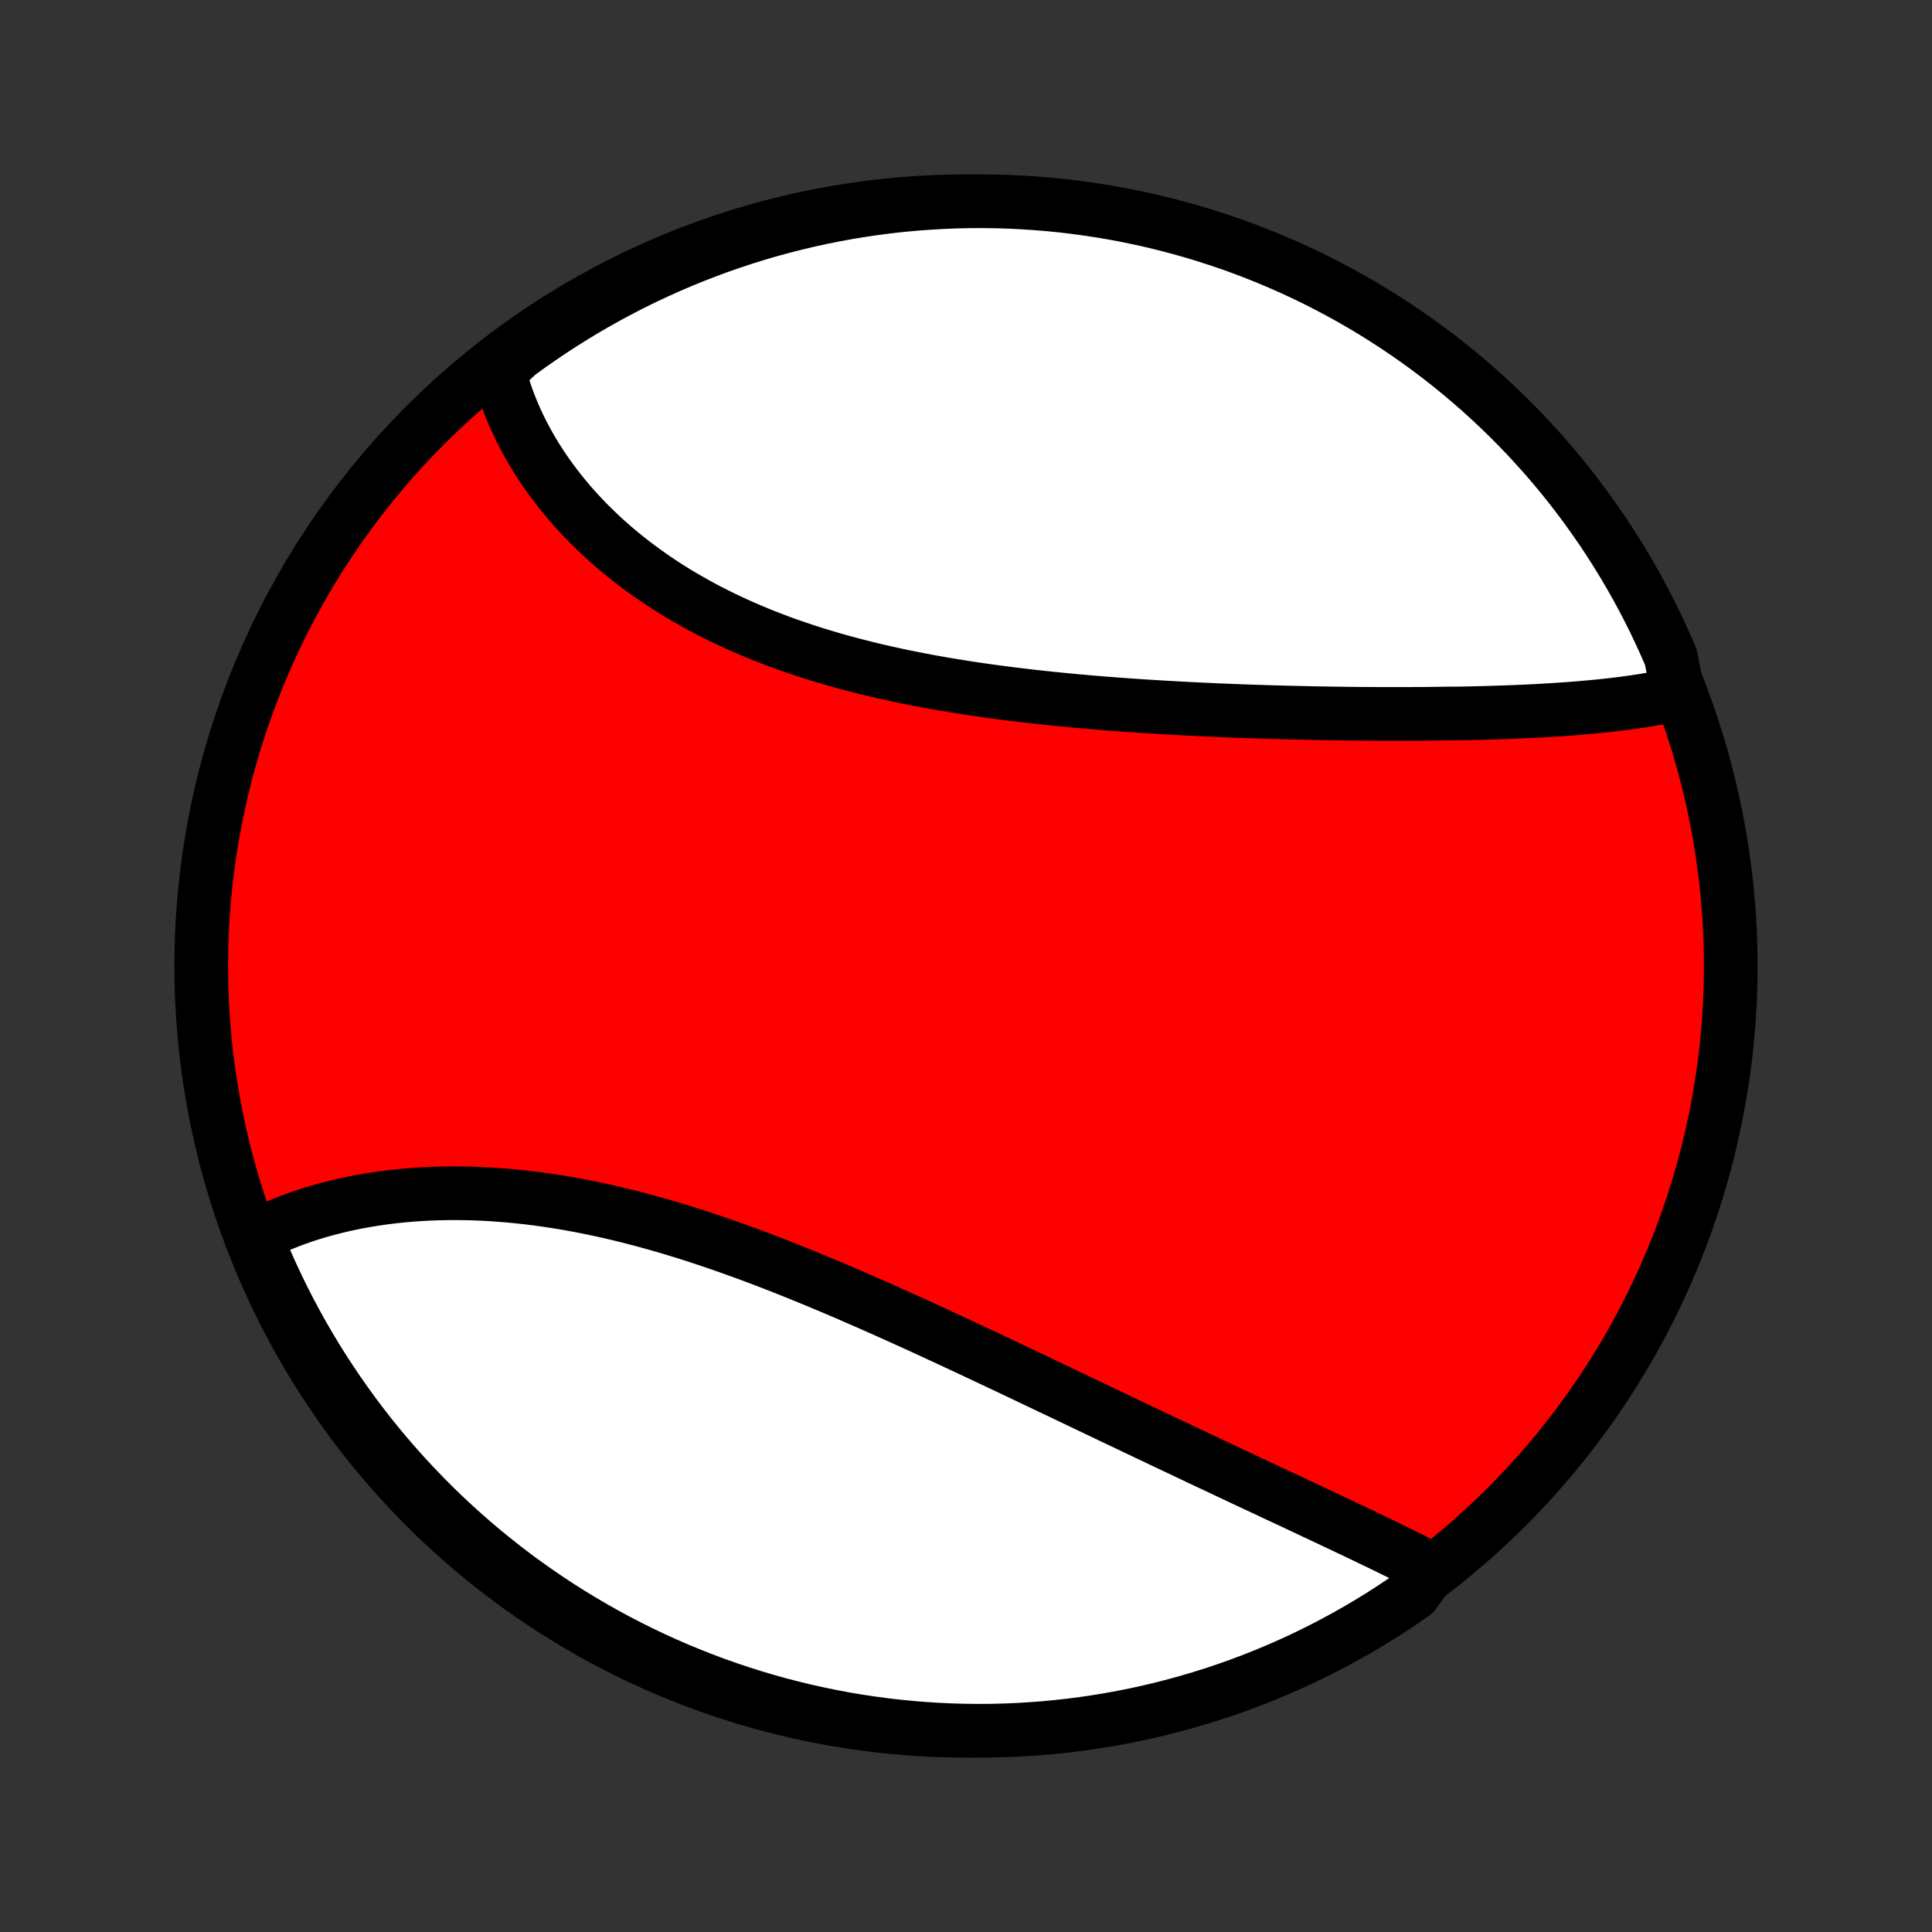 <?xml version="1.0" encoding="utf-8" standalone="no"?>
<!DOCTYPE svg PUBLIC "-//W3C//DTD SVG 1.1//EN"
  "http://www.w3.org/Graphics/SVG/1.1/DTD/svg11.dtd">
<!-- Created with matplotlib (http://matplotlib.org/) -->
<svg height="72pt" version="1.1" viewBox="0 0 72 72" width="72pt" xmlns="http://www.w3.org/2000/svg" xmlns:xlink="http://www.w3.org/1999/xlink">
 <rect x="0" y="0" width="72" height="72" fill="#333333" stroke="none"/>
 <defs>
  <style type="text/css">
*{stroke-linecap:butt;stroke-linejoin:round;}
  </style>
 </defs>
 <g id="figure_1">
  <g id="patch_1">
   <path d="
M0 72
L72 72
L72 0
L0 0
z
" style="fill:none;"/>
  </g>
  <g id="axes_1">
   <g id="PatchCollection_1">
    <defs>
     <path d="
M36 -7.5
C43.558 -7.5 50.808 -10.503 56.153 -15.848
C61.497 -21.192 64.5 -28.442 64.5 -36
C64.5 -43.558 61.497 -50.808 56.153 -56.153
C50.808 -61.497 43.558 -64.5 36 -64.5
C28.442 -64.5 21.192 -61.497 15.848 -56.153
C10.503 -50.808 7.5 -43.558 7.5 -36
C7.5 -28.442 10.503 -21.192 15.848 -15.848
C21.192 -10.503 28.442 -7.5 36 -7.5
z
" id="C0_0_a811fe30f3"/>
     <path d="
M62.536 -46.14
L62.335 -46.095
L62.132 -46.052
L61.927 -46.012
L61.721 -45.973
L61.513 -45.937
L61.303 -45.902
L61.092 -45.869
L60.879 -45.838
L60.665 -45.808
L60.45 -45.779
L60.232 -45.753
L60.014 -45.727
L59.794 -45.703
L59.573 -45.68
L59.351 -45.658
L59.127 -45.638
L58.902 -45.619
L58.676 -45.6
L58.449 -45.583
L58.22 -45.567
L57.99 -45.551
L57.76 -45.537
L57.528 -45.523
L57.294 -45.51
L57.06 -45.498
L56.825 -45.487
L56.589 -45.477
L56.351 -45.467
L56.112 -45.458
L55.873 -45.45
L55.632 -45.442
L55.39 -45.435
L55.147 -45.429
L54.903 -45.423
L54.658 -45.417
L54.412 -45.413
L53.917 -45.409
L53.667 -45.405
L53.417 -45.402
L53.166 -45.399
L52.913 -45.397
L52.66 -45.396
L52.405 -45.395
L52.149 -45.394
L51.892 -45.394
L51.634 -45.394
L51.375 -45.395
L51.115 -45.397
L50.854 -45.398
L50.591 -45.4
L50.328 -45.403
L50.063 -45.406
L49.797 -45.41
L49.53 -45.414
L49.262 -45.418
L48.993 -45.423
L48.723 -45.429
L48.451 -45.435
L48.178 -45.441
L47.905 -45.448
L47.63 -45.456
L47.354 -45.463
L47.077 -45.472
L46.798 -45.481
L46.519 -45.49
L46.238 -45.501
L45.956 -45.511
L45.674 -45.523
L45.39 -45.534
L45.105 -45.547
L44.819 -45.56
L44.531 -45.574
L44.243 -45.588
L43.954 -45.604
L43.663 -45.62
L43.372 -45.636
L43.079 -45.654
L42.786 -45.672
L42.492 -45.691
L42.196 -45.711
L41.9 -45.732
L41.603 -45.754
L41.305 -45.777
L41.007 -45.8
L40.707 -45.825
L40.407 -45.851
L40.106 -45.878
L39.804 -45.906
L39.502 -45.936
L39.199 -45.966
L38.896 -45.998
L38.592 -46.031
L38.288 -46.066
L37.984 -46.102
L37.679 -46.139
L37.374 -46.178
L37.069 -46.218
L36.764 -46.26
L36.458 -46.304
L36.153 -46.349
L35.848 -46.397
L35.543 -46.446
L35.238 -46.496
L34.934 -46.549
L34.63 -46.604
L34.326 -46.661
L34.024 -46.72
L33.721 -46.781
L33.42 -46.844
L33.119 -46.91
L32.82 -46.977
L32.521 -47.047
L32.224 -47.12
L31.928 -47.195
L31.633 -47.272
L31.339 -47.352
L31.047 -47.434
L30.757 -47.52
L30.468 -47.607
L30.181 -47.698
L29.896 -47.791
L29.613 -47.887
L29.332 -47.985
L29.053 -48.086
L28.776 -48.191
L28.502 -48.297
L28.23 -48.407
L27.961 -48.52
L27.694 -48.635
L27.43 -48.753
L27.169 -48.874
L26.91 -48.997
L26.655 -49.124
L26.402 -49.253
L26.152 -49.385
L25.906 -49.52
L25.663 -49.657
L25.423 -49.797
L25.186 -49.939
L24.953 -50.084
L24.723 -50.232
L24.497 -50.382
L24.274 -50.535
L24.055 -50.69
L23.839 -50.847
L23.627 -51.006
L23.419 -51.168
L23.215 -51.332
L23.014 -51.498
L22.817 -51.666
L22.625 -51.836
L22.436 -52.008
L22.251 -52.182
L22.07 -52.358
L21.892 -52.535
L21.719 -52.715
L21.55 -52.896
L21.385 -53.078
L21.224 -53.262
L21.068 -53.448
L20.915 -53.635
L20.767 -53.823
L20.622 -54.013
L20.482 -54.204
L20.346 -54.396
L20.214 -54.589
L20.087 -54.784
L19.963 -54.98
L19.844 -55.176
L19.729 -55.374
L19.619 -55.573
L19.512 -55.772
L19.41 -55.973
L19.313 -56.174
L19.219 -56.376
L19.13 -56.58
L19.046 -56.783
L18.965 -56.988
L18.89 -57.193
L18.818 -57.399
L18.752 -57.606
L18.689 -57.813
L18.631 -58.022
L18.578 -58.23
L18.918 -58.44
L19.318 -58.813
L19.724 -59.108
L20.135 -59.395
L20.551 -59.676
L20.971 -59.949
L21.396 -60.215
L21.825 -60.474
L22.259 -60.725
L22.697 -60.969
L23.139 -61.205
L23.584 -61.433
L24.034 -61.654
L24.487 -61.866
L24.944 -62.071
L25.404 -62.268
L25.867 -62.457
L26.334 -62.638
L26.803 -62.811
L27.276 -62.975
L27.75 -63.132
L28.228 -63.28
L28.707 -63.42
L29.189 -63.551
L29.673 -63.674
L30.159 -63.789
L30.647 -63.895
L31.136 -63.993
L31.627 -64.082
L32.119 -64.162
L32.613 -64.235
L33.107 -64.298
L33.602 -64.353
L34.098 -64.399
L34.595 -64.436
L35.092 -64.465
L35.589 -64.486
L36.087 -64.497
L36.584 -64.5
L37.081 -64.494
L37.578 -64.48
L38.075 -64.456
L38.57 -64.424
L39.065 -64.384
L39.559 -64.335
L40.052 -64.277
L40.544 -64.21
L41.034 -64.135
L41.523 -64.052
L42.01 -63.96
L42.495 -63.859
L42.979 -63.75
L43.46 -63.632
L43.939 -63.506
L44.416 -63.372
L44.889 -63.229
L45.361 -63.078
L45.829 -62.919
L46.294 -62.752
L46.757 -62.576
L47.216 -62.392
L47.671 -62.2
L48.123 -62.001
L48.571 -61.793
L49.016 -61.578
L49.456 -61.354
L49.893 -61.123
L50.325 -60.885
L50.753 -60.638
L51.176 -60.385
L51.595 -60.123
L52.009 -59.855
L52.418 -59.579
L52.822 -59.296
L53.221 -59.006
L53.615 -58.709
L54.003 -58.405
L54.386 -58.094
L54.763 -57.776
L55.135 -57.452
L55.5 -57.121
L55.86 -56.784
L56.214 -56.441
L56.561 -56.091
L56.903 -55.735
L57.237 -55.373
L57.566 -55.006
L57.888 -54.632
L58.203 -54.253
L58.512 -53.868
L58.813 -53.478
L59.108 -53.082
L59.395 -52.682
L59.676 -52.276
L59.949 -51.865
L60.215 -51.449
L60.474 -51.029
L60.725 -50.604
L60.969 -50.175
L61.205 -49.741
L61.433 -49.303
L61.654 -48.861
L61.866 -48.416
L62.071 -47.966
L62.268 -47.513
z
" id="C0_1_3f6daf8e28"/>
     <path d="
M53.343 -13.517
L53.15 -13.616
L52.955 -13.716
L52.759 -13.816
L52.562 -13.915
L52.363 -14.014
L52.162 -14.114
L51.96 -14.213
L51.757 -14.313
L51.552 -14.413
L51.346 -14.512
L51.139 -14.612
L50.93 -14.712
L50.72 -14.813
L50.51 -14.913
L50.297 -15.014
L50.084 -15.115
L49.87 -15.217
L49.655 -15.318
L49.439 -15.42
L49.221 -15.523
L49.003 -15.625
L48.784 -15.728
L48.563 -15.832
L48.342 -15.936
L48.12 -16.04
L47.896 -16.145
L47.672 -16.25
L47.447 -16.355
L47.221 -16.462
L46.993 -16.568
L46.765 -16.675
L46.536 -16.782
L46.306 -16.89
L46.075 -16.999
L45.844 -17.108
L45.611 -17.218
L45.377 -17.328
L45.142 -17.438
L44.907 -17.549
L44.67 -17.661
L44.433 -17.773
L44.194 -17.886
L43.955 -18
L43.714 -18.113
L43.472 -18.228
L43.23 -18.343
L42.987 -18.459
L42.742 -18.575
L42.497 -18.691
L42.25 -18.809
L42.003 -18.927
L41.754 -19.045
L41.504 -19.164
L41.254 -19.283
L41.002 -19.404
L40.749 -19.524
L40.496 -19.645
L40.241 -19.767
L39.985 -19.889
L39.728 -20.012
L39.47 -20.135
L39.21 -20.258
L38.95 -20.382
L38.689 -20.507
L38.426 -20.631
L38.163 -20.757
L37.898 -20.883
L37.632 -21.009
L37.366 -21.135
L37.098 -21.262
L36.829 -21.388
L36.559 -21.516
L36.287 -21.643
L36.015 -21.771
L35.742 -21.898
L35.467 -22.026
L35.192 -22.154
L34.915 -22.282
L34.638 -22.41
L34.359 -22.538
L34.08 -22.666
L33.799 -22.793
L33.517 -22.921
L33.235 -23.048
L32.951 -23.175
L32.667 -23.301
L32.381 -23.427
L32.095 -23.552
L31.808 -23.677
L31.52 -23.802
L31.231 -23.925
L30.942 -24.048
L30.651 -24.17
L30.36 -24.291
L30.068 -24.411
L29.776 -24.53
L29.483 -24.648
L29.189 -24.765
L28.895 -24.88
L28.6 -24.994
L28.305 -25.106
L28.009 -25.217
L27.713 -25.326
L27.417 -25.433
L27.12 -25.539
L26.823 -25.642
L26.526 -25.744
L26.229 -25.843
L25.932 -25.941
L25.634 -26.036
L25.337 -26.128
L25.04 -26.219
L24.742 -26.306
L24.445 -26.392
L24.149 -26.474
L23.852 -26.554
L23.556 -26.631
L23.26 -26.705
L22.965 -26.776
L22.671 -26.845
L22.377 -26.91
L22.084 -26.972
L21.791 -27.031
L21.499 -27.087
L21.209 -27.14
L20.919 -27.189
L20.63 -27.235
L20.342 -27.278
L20.056 -27.318
L19.771 -27.354
L19.487 -27.387
L19.204 -27.416
L18.923 -27.443
L18.643 -27.465
L18.365 -27.485
L18.088 -27.501
L17.814 -27.513
L17.541 -27.523
L17.269 -27.528
L17 -27.531
L16.733 -27.53
L16.467 -27.526
L16.204 -27.519
L15.942 -27.508
L15.683 -27.494
L15.426 -27.477
L15.172 -27.457
L14.919 -27.433
L14.669 -27.407
L14.421 -27.377
L14.176 -27.344
L13.934 -27.308
L13.693 -27.269
L13.456 -27.227
L13.221 -27.183
L12.988 -27.135
L12.759 -27.084
L12.532 -27.03
L12.307 -26.974
L12.086 -26.915
L11.867 -26.852
L11.651 -26.787
L11.438 -26.72
L11.228 -26.649
L11.021 -26.576
L10.817 -26.5
L10.615 -26.421
L10.417 -26.34
L10.222 -26.255
L10.029 -26.169
L9.84 -26.079
L9.654 -25.987
L9.549 -25.892
L9.738 -25.389
L9.935 -24.929
L10.14 -24.473
L10.354 -24.019
L10.574 -23.57
L10.803 -23.124
L11.039 -22.683
L11.283 -22.245
L11.534 -21.811
L11.793 -21.382
L12.059 -20.957
L12.333 -20.537
L12.614 -20.122
L12.902 -19.711
L13.196 -19.305
L13.498 -18.905
L13.807 -18.509
L14.122 -18.119
L14.444 -17.735
L14.773 -17.356
L15.108 -16.982
L15.45 -16.615
L15.798 -16.253
L16.151 -15.898
L16.511 -15.548
L16.877 -15.205
L17.249 -14.868
L17.627 -14.537
L18.009 -14.213
L18.398 -13.896
L18.792 -13.585
L19.191 -13.281
L19.595 -12.985
L20.005 -12.695
L20.419 -12.412
L20.837 -12.136
L21.261 -11.868
L21.689 -11.607
L22.121 -11.354
L22.558 -11.108
L22.998 -10.869
L23.443 -10.639
L23.891 -10.415
L24.343 -10.2
L24.799 -9.993
L25.258 -9.793
L25.721 -9.602
L26.186 -9.418
L26.655 -9.243
L27.126 -9.076
L27.6 -8.917
L28.076 -8.766
L28.555 -8.624
L29.037 -8.489
L29.52 -8.364
L30.005 -8.246
L30.493 -8.138
L30.982 -8.037
L31.472 -7.945
L31.964 -7.862
L32.457 -7.787
L32.951 -7.721
L33.446 -7.664
L33.941 -7.615
L34.438 -7.574
L34.935 -7.543
L35.432 -7.52
L35.929 -7.506
L36.427 -7.5
L36.924 -7.503
L37.421 -7.515
L37.918 -7.535
L38.414 -7.565
L38.909 -7.602
L39.403 -7.649
L39.897 -7.704
L40.389 -7.768
L40.879 -7.84
L41.369 -7.921
L41.856 -8.01
L42.342 -8.108
L42.826 -8.215
L43.308 -8.33
L43.788 -8.453
L44.265 -8.585
L44.74 -8.725
L45.212 -8.873
L45.681 -9.03
L46.148 -9.195
L46.611 -9.368
L47.071 -9.549
L47.527 -9.738
L47.981 -9.935
L48.43 -10.14
L48.876 -10.354
L49.318 -10.574
L49.755 -10.803
L50.189 -11.039
L50.618 -11.283
L51.043 -11.534
L51.463 -11.793
L51.878 -12.059
L52.289 -12.333
L52.695 -12.614
z
" id="C0_2_5127efe055"/>
    </defs>
    <g clip-path="url(#p1bffca34e9)">
     <use style="fill:#ff0000;stroke:#000000;stroke-width:2.0;" x="0.0" xlink:href="#C0_0_a811fe30f3" y="72.0"/>
    </g>
    <g clip-path="url(#p1bffca34e9)">
     <use style="fill:#ffffff;stroke:#000000;stroke-width:2.0;" x="0.0" xlink:href="#C0_1_3f6daf8e28" y="72.0"/>
    </g>
    <g clip-path="url(#p1bffca34e9)">
     <use style="fill:#ffffff;stroke:#000000;stroke-width:2.0;" x="0.0" xlink:href="#C0_2_5127efe055" y="72.0"/>
    </g>
   </g>
  </g>
 </g>
 <defs>
  <clipPath id="p1bffca34e9">
   <rect height="72.0" width="72.0" x="0.0" y="0.0"/>
  </clipPath>
 </defs>
</svg>
